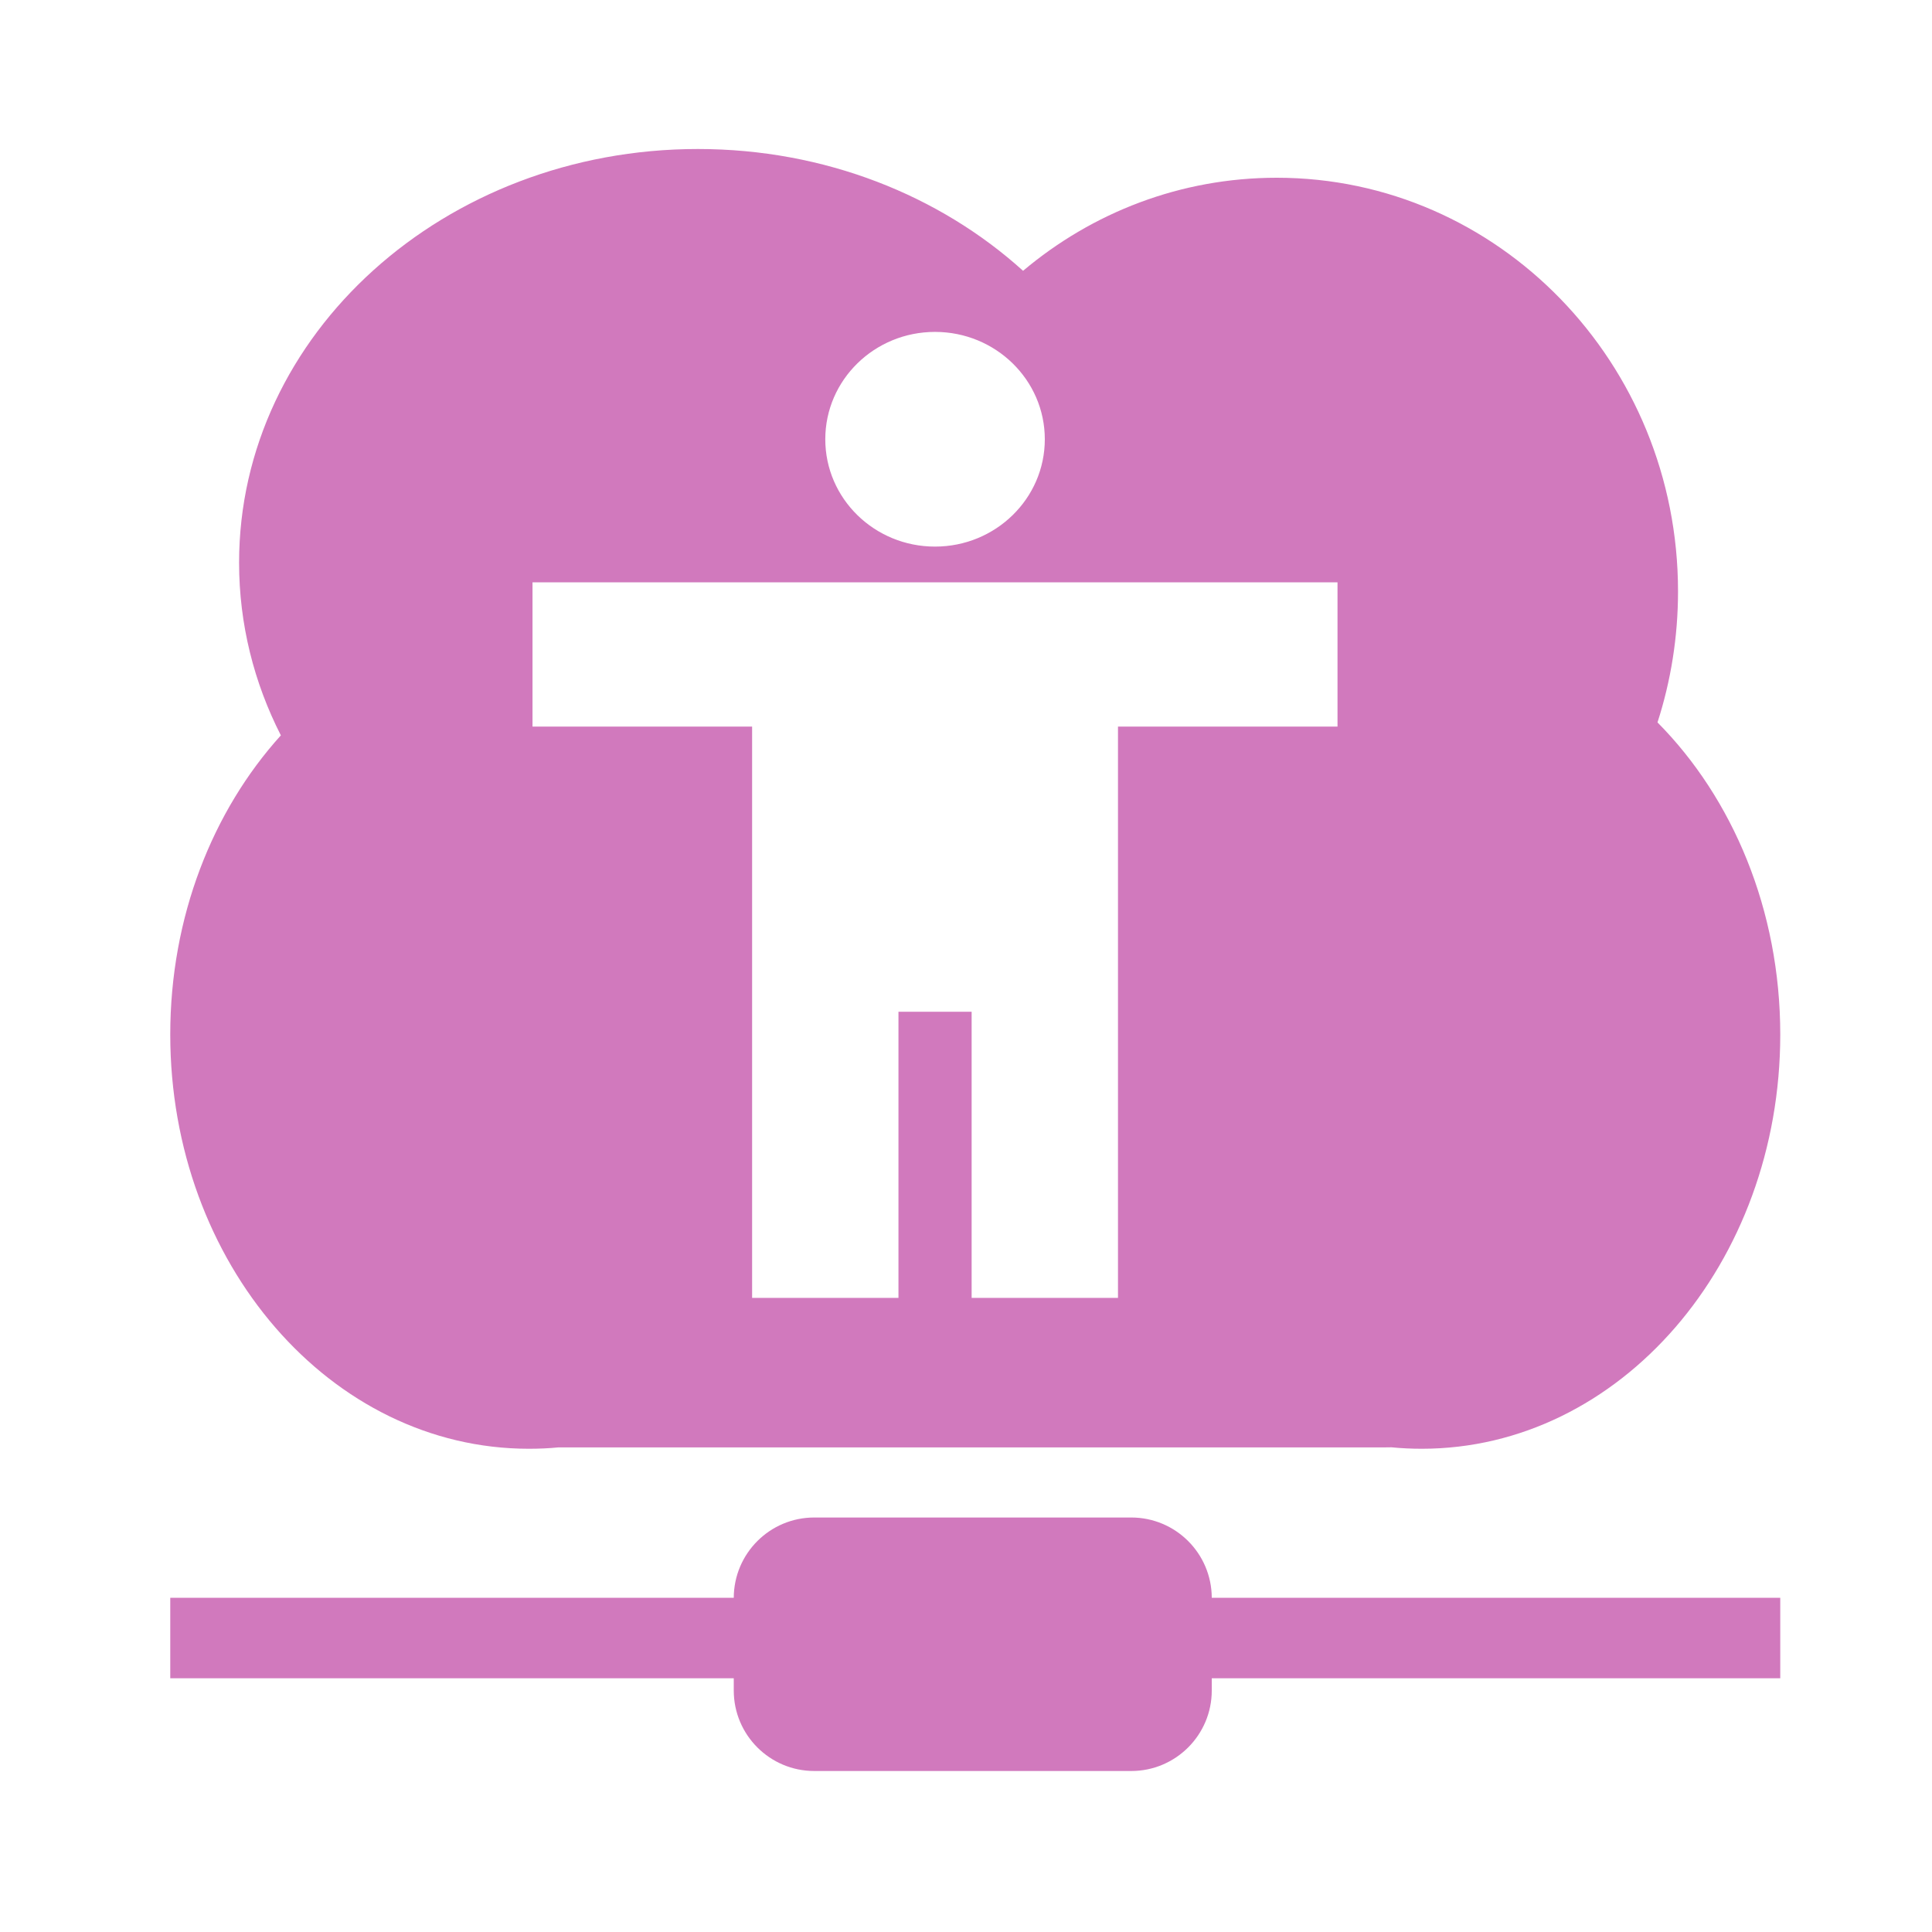 <svg width="24" height="24" viewBox="0 0 24 24" fill="none" xmlns="http://www.w3.org/2000/svg">
<path fill-rule="evenodd" clip-rule="evenodd" d="M8.67 1.851C10.248 1.851 11.676 2.43 12.709 3.364C13.567 2.641 14.664 2.208 15.86 2.208C18.613 2.208 20.845 4.509 20.845 7.346C20.845 7.915 20.755 8.463 20.59 8.974C21.525 9.917 22.115 11.305 22.115 12.851C22.115 15.694 20.121 17.997 17.662 17.997C17.535 17.997 17.409 17.991 17.285 17.979C17.259 17.98 17.232 17.98 17.205 17.98H6.937C6.816 17.992 6.693 17.997 6.569 17.997C4.109 17.997 2.115 15.694 2.115 12.851C2.115 11.39 2.642 10.071 3.489 9.135C3.156 8.482 2.97 7.755 2.97 6.99C2.97 4.152 5.522 1.851 8.67 1.851ZM22.115 20.848V19.848H15.053C15.051 19.297 14.604 18.851 14.053 18.851H10.115C9.564 18.851 9.117 19.297 9.115 19.848H2.115L2.115 20.848H9.115V21C9.115 21.552 9.563 22 10.115 22H14.053C14.605 22 15.053 21.552 15.053 21V20.848H22.115ZM13.888 16.123V9.026H16.615V7.234H6.615V9.026H9.343V16.123H11.161V12.568H12.07V16.123H13.888ZM10.252 5.457C10.252 6.193 10.862 6.79 11.615 6.79C12.368 6.79 12.979 6.193 12.979 5.457C12.979 4.72 12.368 4.123 11.615 4.123C10.862 4.123 10.252 4.72 10.252 5.457Z" fill="#D179BD"/>
</svg>
